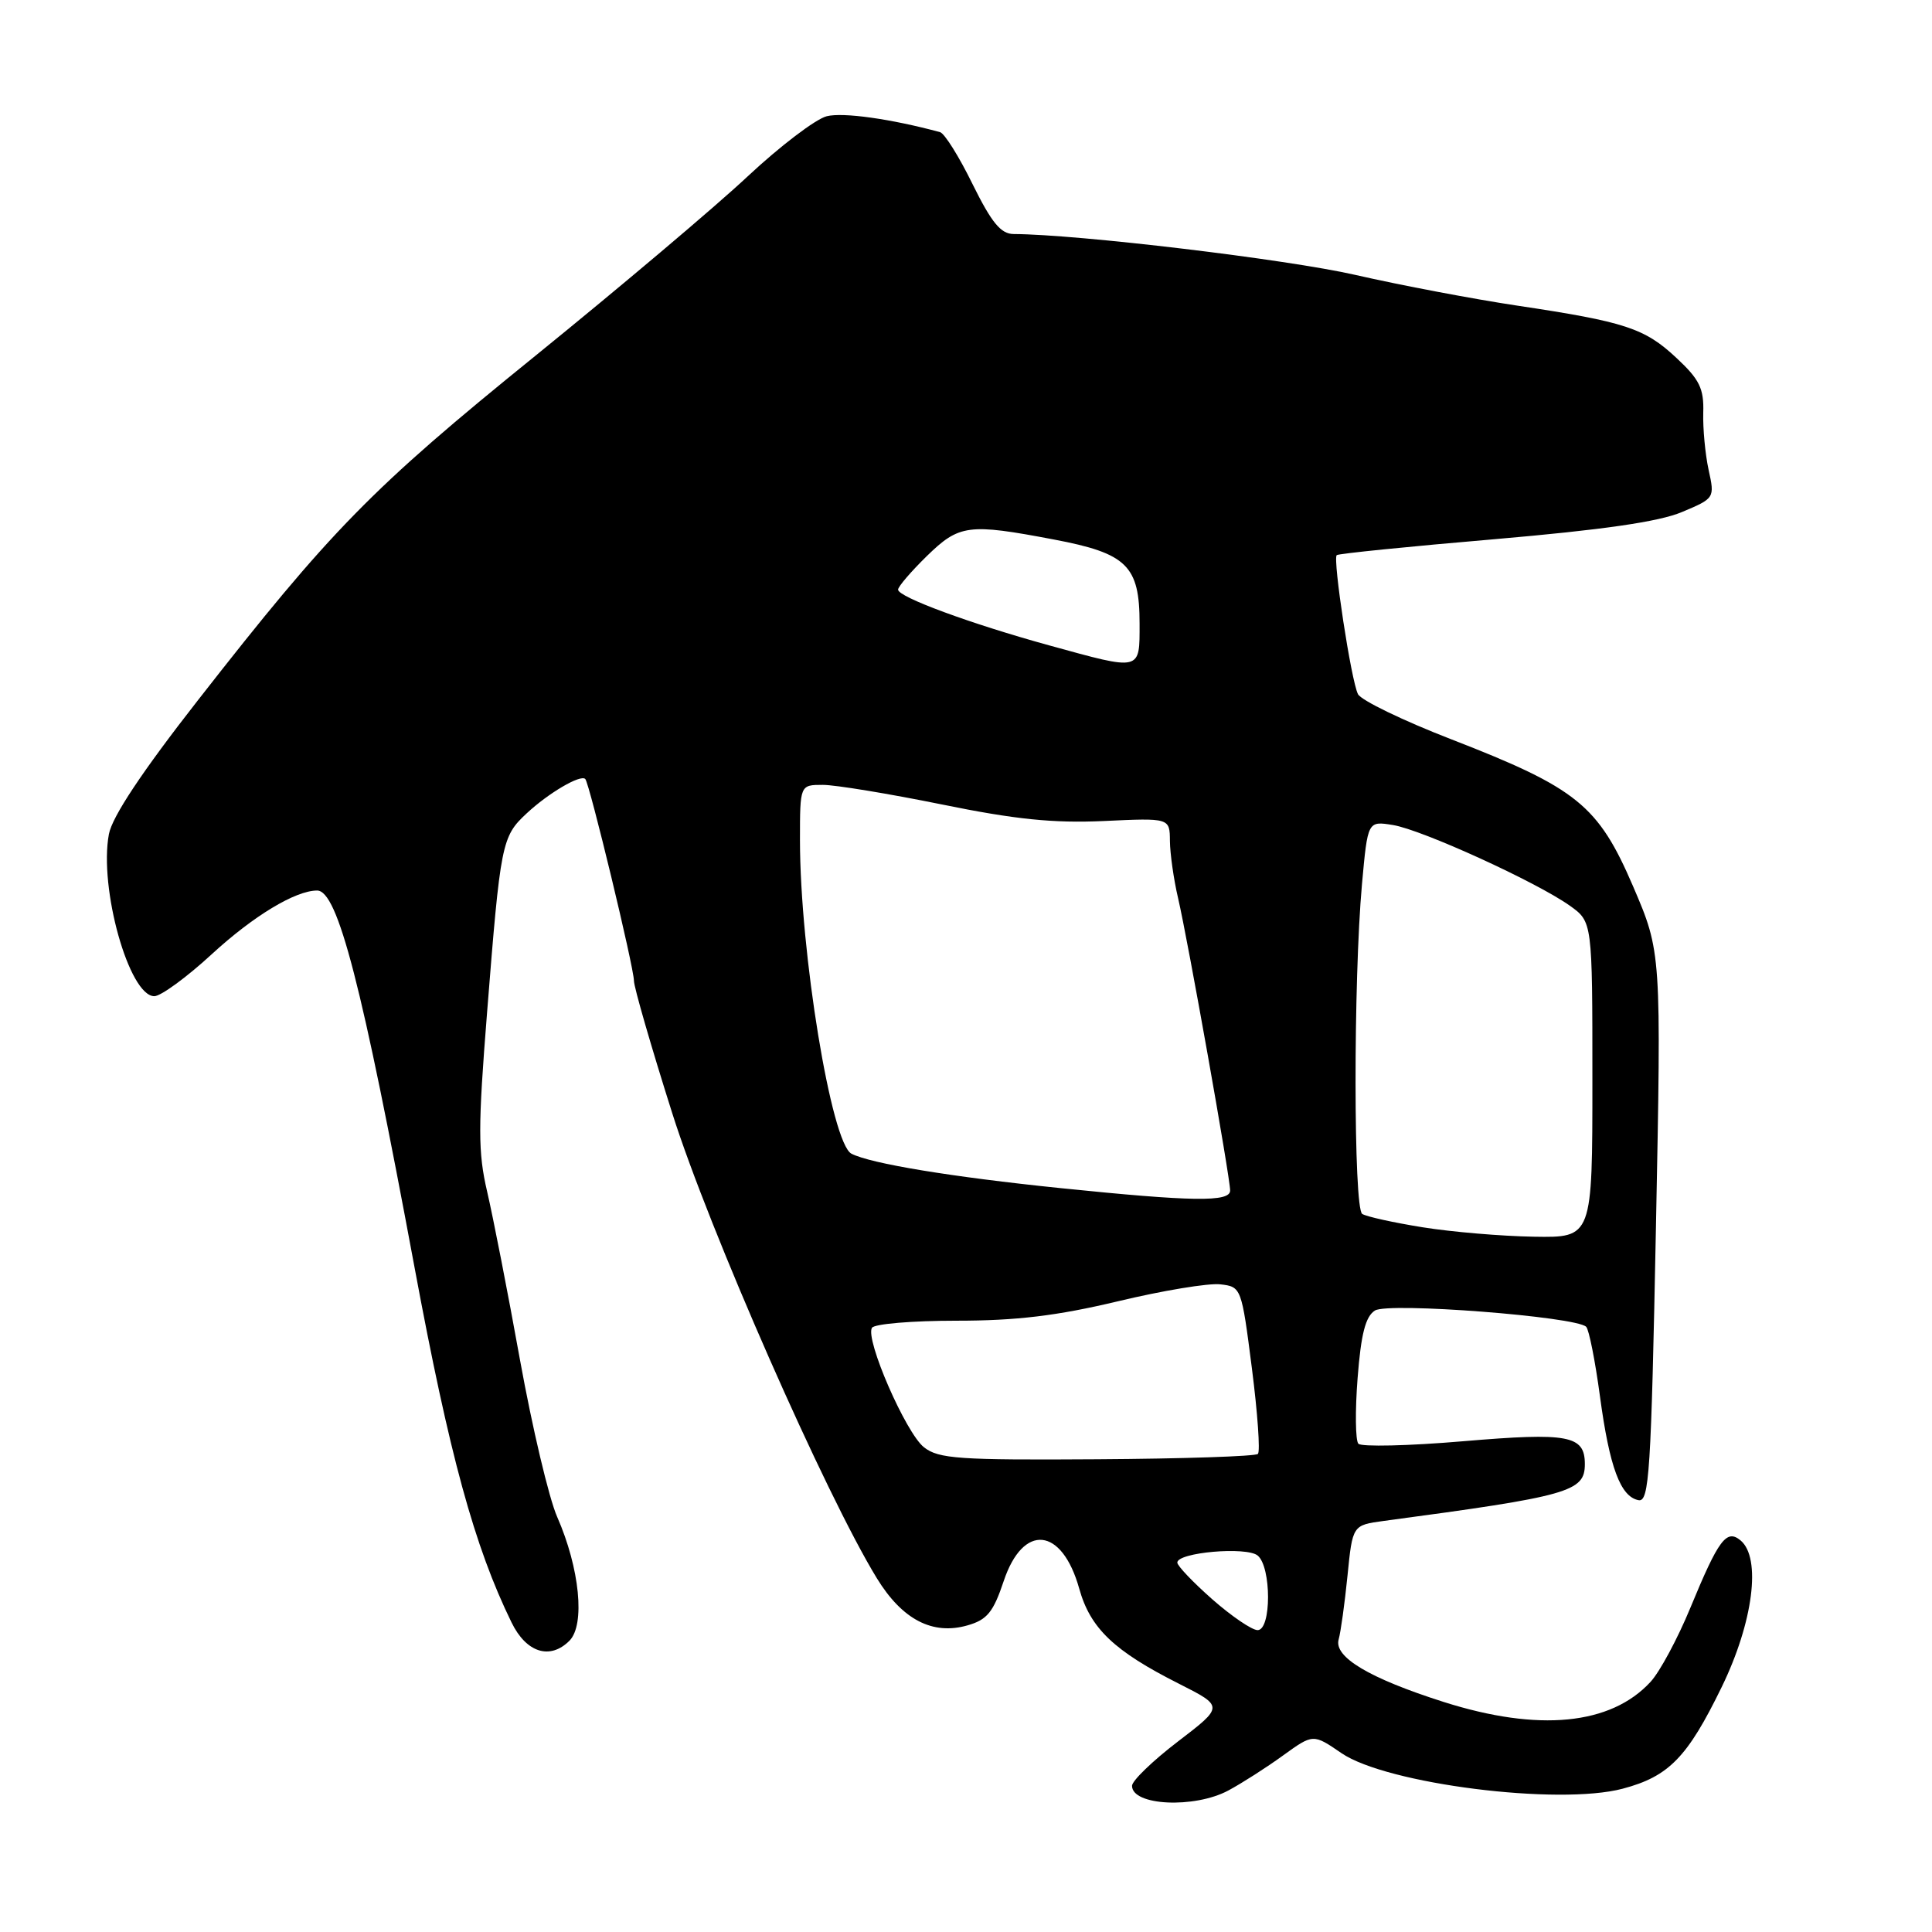 <?xml version="1.0" encoding="UTF-8" standalone="no"?>
<!DOCTYPE svg PUBLIC "-//W3C//DTD SVG 1.1//EN" "http://www.w3.org/Graphics/SVG/1.1/DTD/svg11.dtd" >
<svg xmlns="http://www.w3.org/2000/svg" xmlns:xlink="http://www.w3.org/1999/xlink" version="1.1" viewBox="0 0 256 256">
 <g >
 <path fill="currentColor"
d=" M 162.76 237.25 C 164.55 236.29 167.82 234.20 170.01 232.61 C 174.00 229.73 174.00 229.73 177.75 232.30 C 183.73 236.39 206.51 239.27 215.02 237.01 C 221.13 235.39 223.60 232.85 228.13 223.55 C 232.31 214.97 233.41 206.42 230.63 204.11 C 228.77 202.57 227.72 203.98 223.97 213.07 C 222.30 217.12 219.93 221.53 218.71 222.85 C 213.44 228.58 203.86 229.51 191.30 225.52 C 181.44 222.38 176.71 219.56 177.38 217.23 C 177.65 216.28 178.18 212.48 178.55 208.79 C 179.22 202.09 179.22 202.09 183.36 201.53 C 207.96 198.24 210.00 197.66 210.00 194.00 C 210.00 190.19 207.85 189.79 193.90 190.97 C 186.64 191.59 180.37 191.73 179.99 191.30 C 179.60 190.86 179.55 186.95 179.89 182.60 C 180.34 176.75 180.94 174.43 182.19 173.65 C 183.97 172.53 208.84 174.45 210.18 175.81 C 210.55 176.19 211.37 180.32 212.00 185.00 C 213.27 194.43 214.72 198.32 217.11 198.78 C 218.53 199.06 218.78 195.20 219.42 162.64 C 220.14 126.18 220.14 126.18 216.39 117.44 C 211.77 106.70 208.97 104.43 192.35 97.98 C 185.94 95.50 180.36 92.80 179.94 91.98 C 179.04 90.23 176.58 74.08 177.12 73.56 C 177.33 73.36 186.72 72.41 198.00 71.45 C 212.36 70.21 219.81 69.14 222.86 67.85 C 227.20 66.03 227.22 65.99 226.40 62.26 C 225.95 60.19 225.63 56.78 225.69 54.68 C 225.79 51.49 225.20 50.28 222.15 47.44 C 217.94 43.49 215.35 42.64 201.06 40.50 C 195.32 39.64 185.64 37.81 179.56 36.42 C 170.45 34.35 142.96 31.06 134.31 31.01 C 132.62 31.00 131.40 29.52 128.87 24.40 C 127.09 20.76 125.15 17.66 124.56 17.51 C 118.06 15.75 111.71 14.86 109.55 15.40 C 108.08 15.77 103.36 19.36 99.06 23.38 C 94.76 27.41 82.07 38.12 70.87 47.20 C 49.21 64.74 43.87 70.19 26.23 92.78 C 18.81 102.27 14.86 108.22 14.43 110.53 C 13.09 117.67 17.11 132.00 20.45 132.00 C 21.31 132.00 24.75 129.49 28.09 126.41 C 33.60 121.35 39.15 118.00 42.02 118.00 C 44.75 118.00 47.96 130.43 54.94 168.00 C 59.56 192.85 62.86 204.92 67.79 215.00 C 69.74 218.99 72.88 219.98 75.45 217.41 C 77.56 215.30 76.82 207.81 73.83 201.00 C 72.74 198.53 70.53 189.18 68.91 180.24 C 67.30 171.30 65.33 161.25 64.55 157.90 C 63.33 152.67 63.33 149.38 64.54 134.16 C 66.32 111.67 66.48 110.86 69.76 107.80 C 72.67 105.08 76.92 102.59 77.55 103.22 C 78.11 103.78 84.00 128.19 84.00 129.96 C 84.00 130.79 86.28 138.68 89.07 147.49 C 93.96 162.95 109.41 198.07 116.19 209.13 C 119.55 214.61 123.57 216.70 128.20 215.37 C 130.80 214.63 131.62 213.62 133.00 209.49 C 135.57 201.81 140.71 202.32 143.00 210.49 C 144.47 215.77 147.62 218.77 156.23 223.11 C 162.16 226.11 162.16 226.11 156.08 230.76 C 152.73 233.32 150.00 235.96 150.00 236.63 C 150.00 239.27 158.26 239.66 162.76 237.25 Z  M 160.64 211.92 C 158.09 209.67 156.00 207.48 156.00 207.05 C 156.00 205.70 165.17 204.90 166.65 206.12 C 168.48 207.64 168.48 216.00 166.64 216.00 C 165.89 216.00 163.19 214.16 160.64 211.92 Z  M 122.43 191.77 C 120.02 189.87 114.61 177.44 115.54 175.94 C 115.86 175.42 120.90 175.00 126.74 175.00 C 134.69 175.00 140.06 174.35 148.12 172.43 C 154.03 171.01 160.14 170.00 161.69 170.18 C 164.48 170.50 164.51 170.59 165.88 181.29 C 166.64 187.22 167.00 192.34 166.68 192.65 C 166.36 192.97 156.77 193.29 145.37 193.36 C 127.08 193.48 124.37 193.30 122.43 191.77 Z  M 188.50 162.62 C 184.65 162.00 181.05 161.21 180.50 160.85 C 179.34 160.08 179.32 129.89 180.47 117.14 C 181.23 108.78 181.23 108.78 184.57 109.32 C 188.41 109.94 203.60 116.87 208.01 120.01 C 211.00 122.14 211.00 122.14 211.00 143.07 C 211.00 164.00 211.00 164.00 203.25 163.87 C 198.99 163.80 192.35 163.24 188.50 162.62 Z  M 140.50 157.43 C 126.10 155.95 115.38 154.19 112.82 152.87 C 110.16 151.50 106.00 126.14 106.00 111.31 C 106.00 104.00 106.00 104.00 109.03 104.00 C 110.69 104.00 117.78 105.17 124.78 106.59 C 134.52 108.58 139.55 109.09 146.25 108.79 C 155.00 108.38 155.00 108.38 155.02 111.44 C 155.04 113.12 155.52 116.53 156.10 119.00 C 157.39 124.52 163.00 156.02 163.00 157.75 C 163.00 159.30 158.06 159.23 140.50 157.43 Z  M 139.00 85.51 C 128.59 82.64 119.00 79.11 119.00 78.13 C 119.00 77.73 120.71 75.74 122.79 73.70 C 127.11 69.49 128.29 69.33 139.66 71.49 C 149.33 73.32 151.00 74.96 151.00 82.61 C 151.00 88.98 151.31 88.90 139.00 85.51 Z "/>
</g>
</svg>